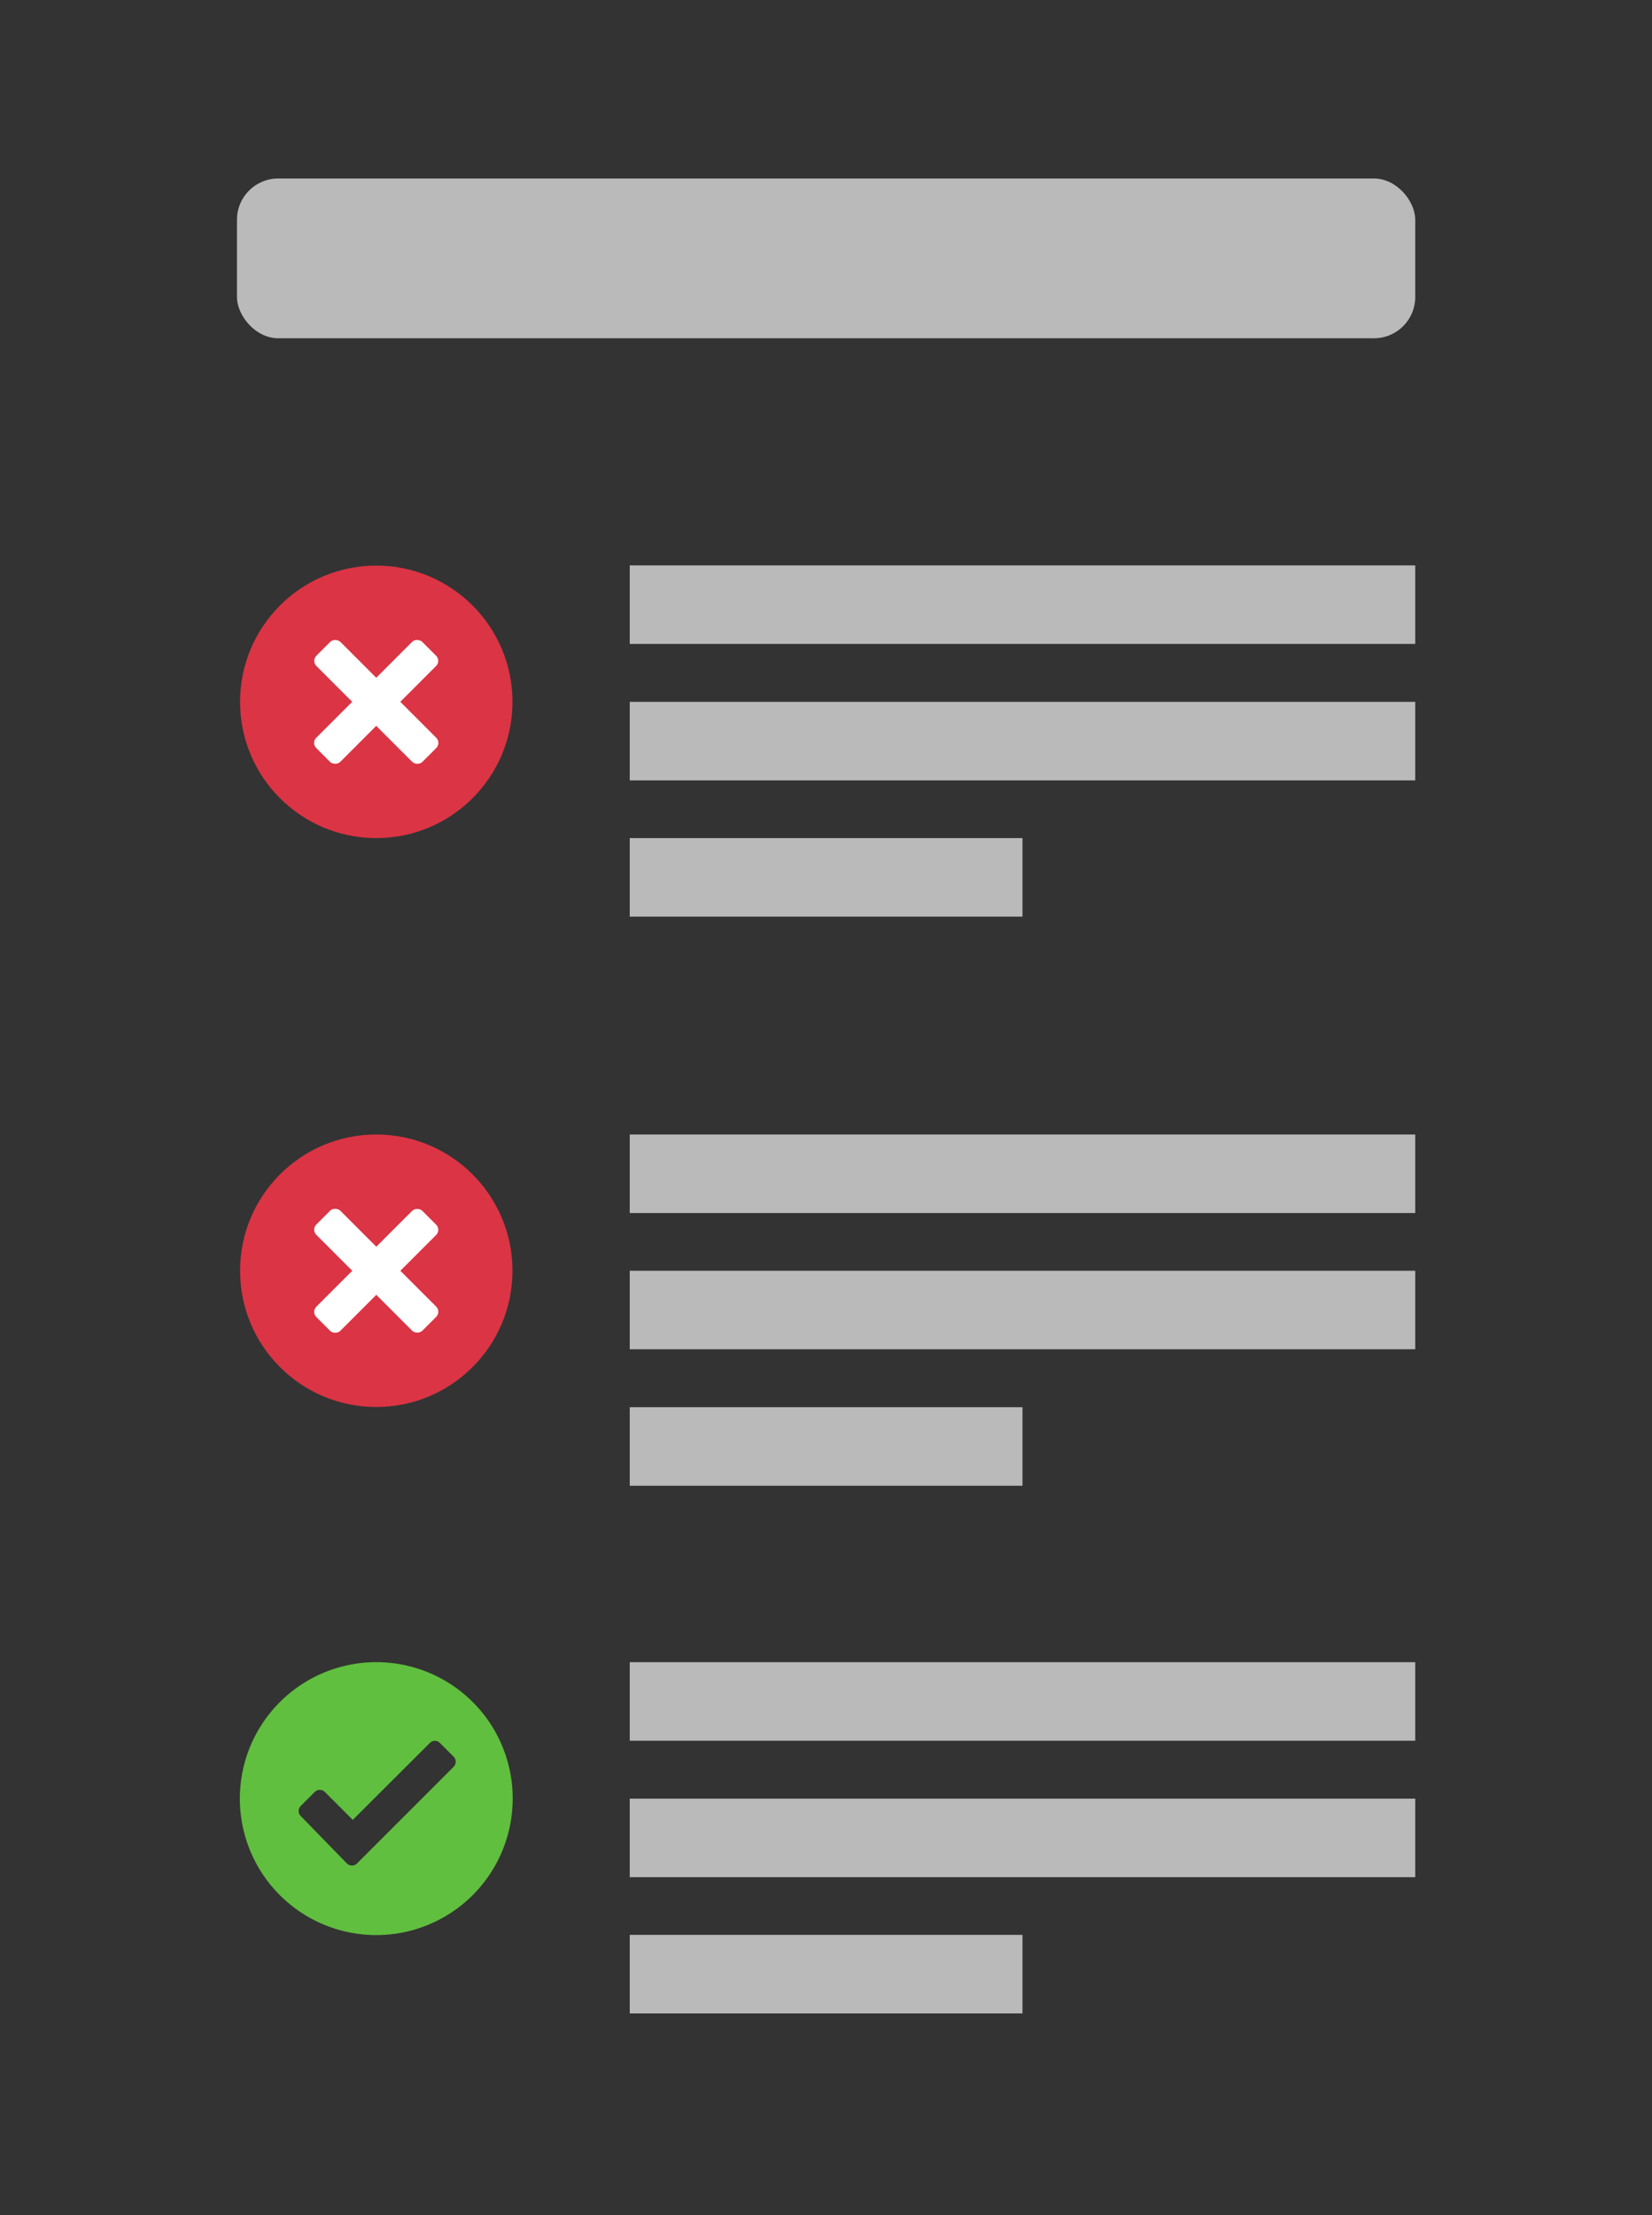 <svg xmlns="http://www.w3.org/2000/svg" viewBox="0 0 80.17 107.46"><rect x="0" y="0" width="80.17" height="107.46" fill="#333333" stroke="none"/><defs><style>.a{fill:#bababa;}.b{fill:#db3444;}.c{fill:#fff;}.d{fill:#60bf3e;}</style></defs><rect class="a" x="30.56" y="27.43" width="38.12" height="3.81"/><rect class="a" x="30.56" y="34.05" width="38.12" height="3.81"/><rect class="a" x="30.56" y="40.66" width="19.06" height="3.81"/><rect class="a" x="30.56" y="55.04" width="38.12" height="3.81"/><rect class="a" x="30.56" y="61.65" width="38.12" height="3.81"/><rect class="a" x="30.56" y="68.27" width="19.06" height="3.81"/><circle class="b" cx="18.26" cy="61.65" r="6.61"/><rect class="c" x="14.62" y="60.83" width="7.28" height="1.65" rx="0.35" transform="translate(-38.25 30.97) rotate(-45)"/><rect class="c" x="17.44" y="58.01" width="1.65" height="7.28" rx="0.35" transform="translate(-38.25 30.97) rotate(-45)"/><circle class="b" cx="18.26" cy="34.05" r="6.61"/><rect class="c" x="14.62" y="33.22" width="7.28" height="1.65" rx="0.35" transform="translate(-18.73 22.89) rotate(-45)"/><rect class="c" x="17.44" y="30.41" width="1.65" height="7.28" rx="0.35" transform="translate(-18.73 22.89) rotate(-45)"/><rect class="a" x="30.56" y="80.64" width="38.12" height="3.81"/><rect class="a" x="30.56" y="87.26" width="38.12" height="3.81"/><rect class="a" x="30.56" y="93.87" width="19.06" height="3.81"/><path class="d" d="M18.26,80.64a6.62,6.62,0,1,0,6.62,6.62A6.61,6.61,0,0,0,18.26,80.64ZM22,85.73l-4,4-.67.67a.35.35,0,0,1-.5,0L14.6,88.11a.35.35,0,0,1,0-.5l.67-.67a.35.35,0,0,1,.5,0l1.35,1.35,3.74-3.73a.34.34,0,0,1,.49,0l.67.67A.35.35,0,0,1,22,85.73Z"/><rect class="a" x="11.5" y="8.66" width="57.18" height="7.75" rx="2"/></svg>